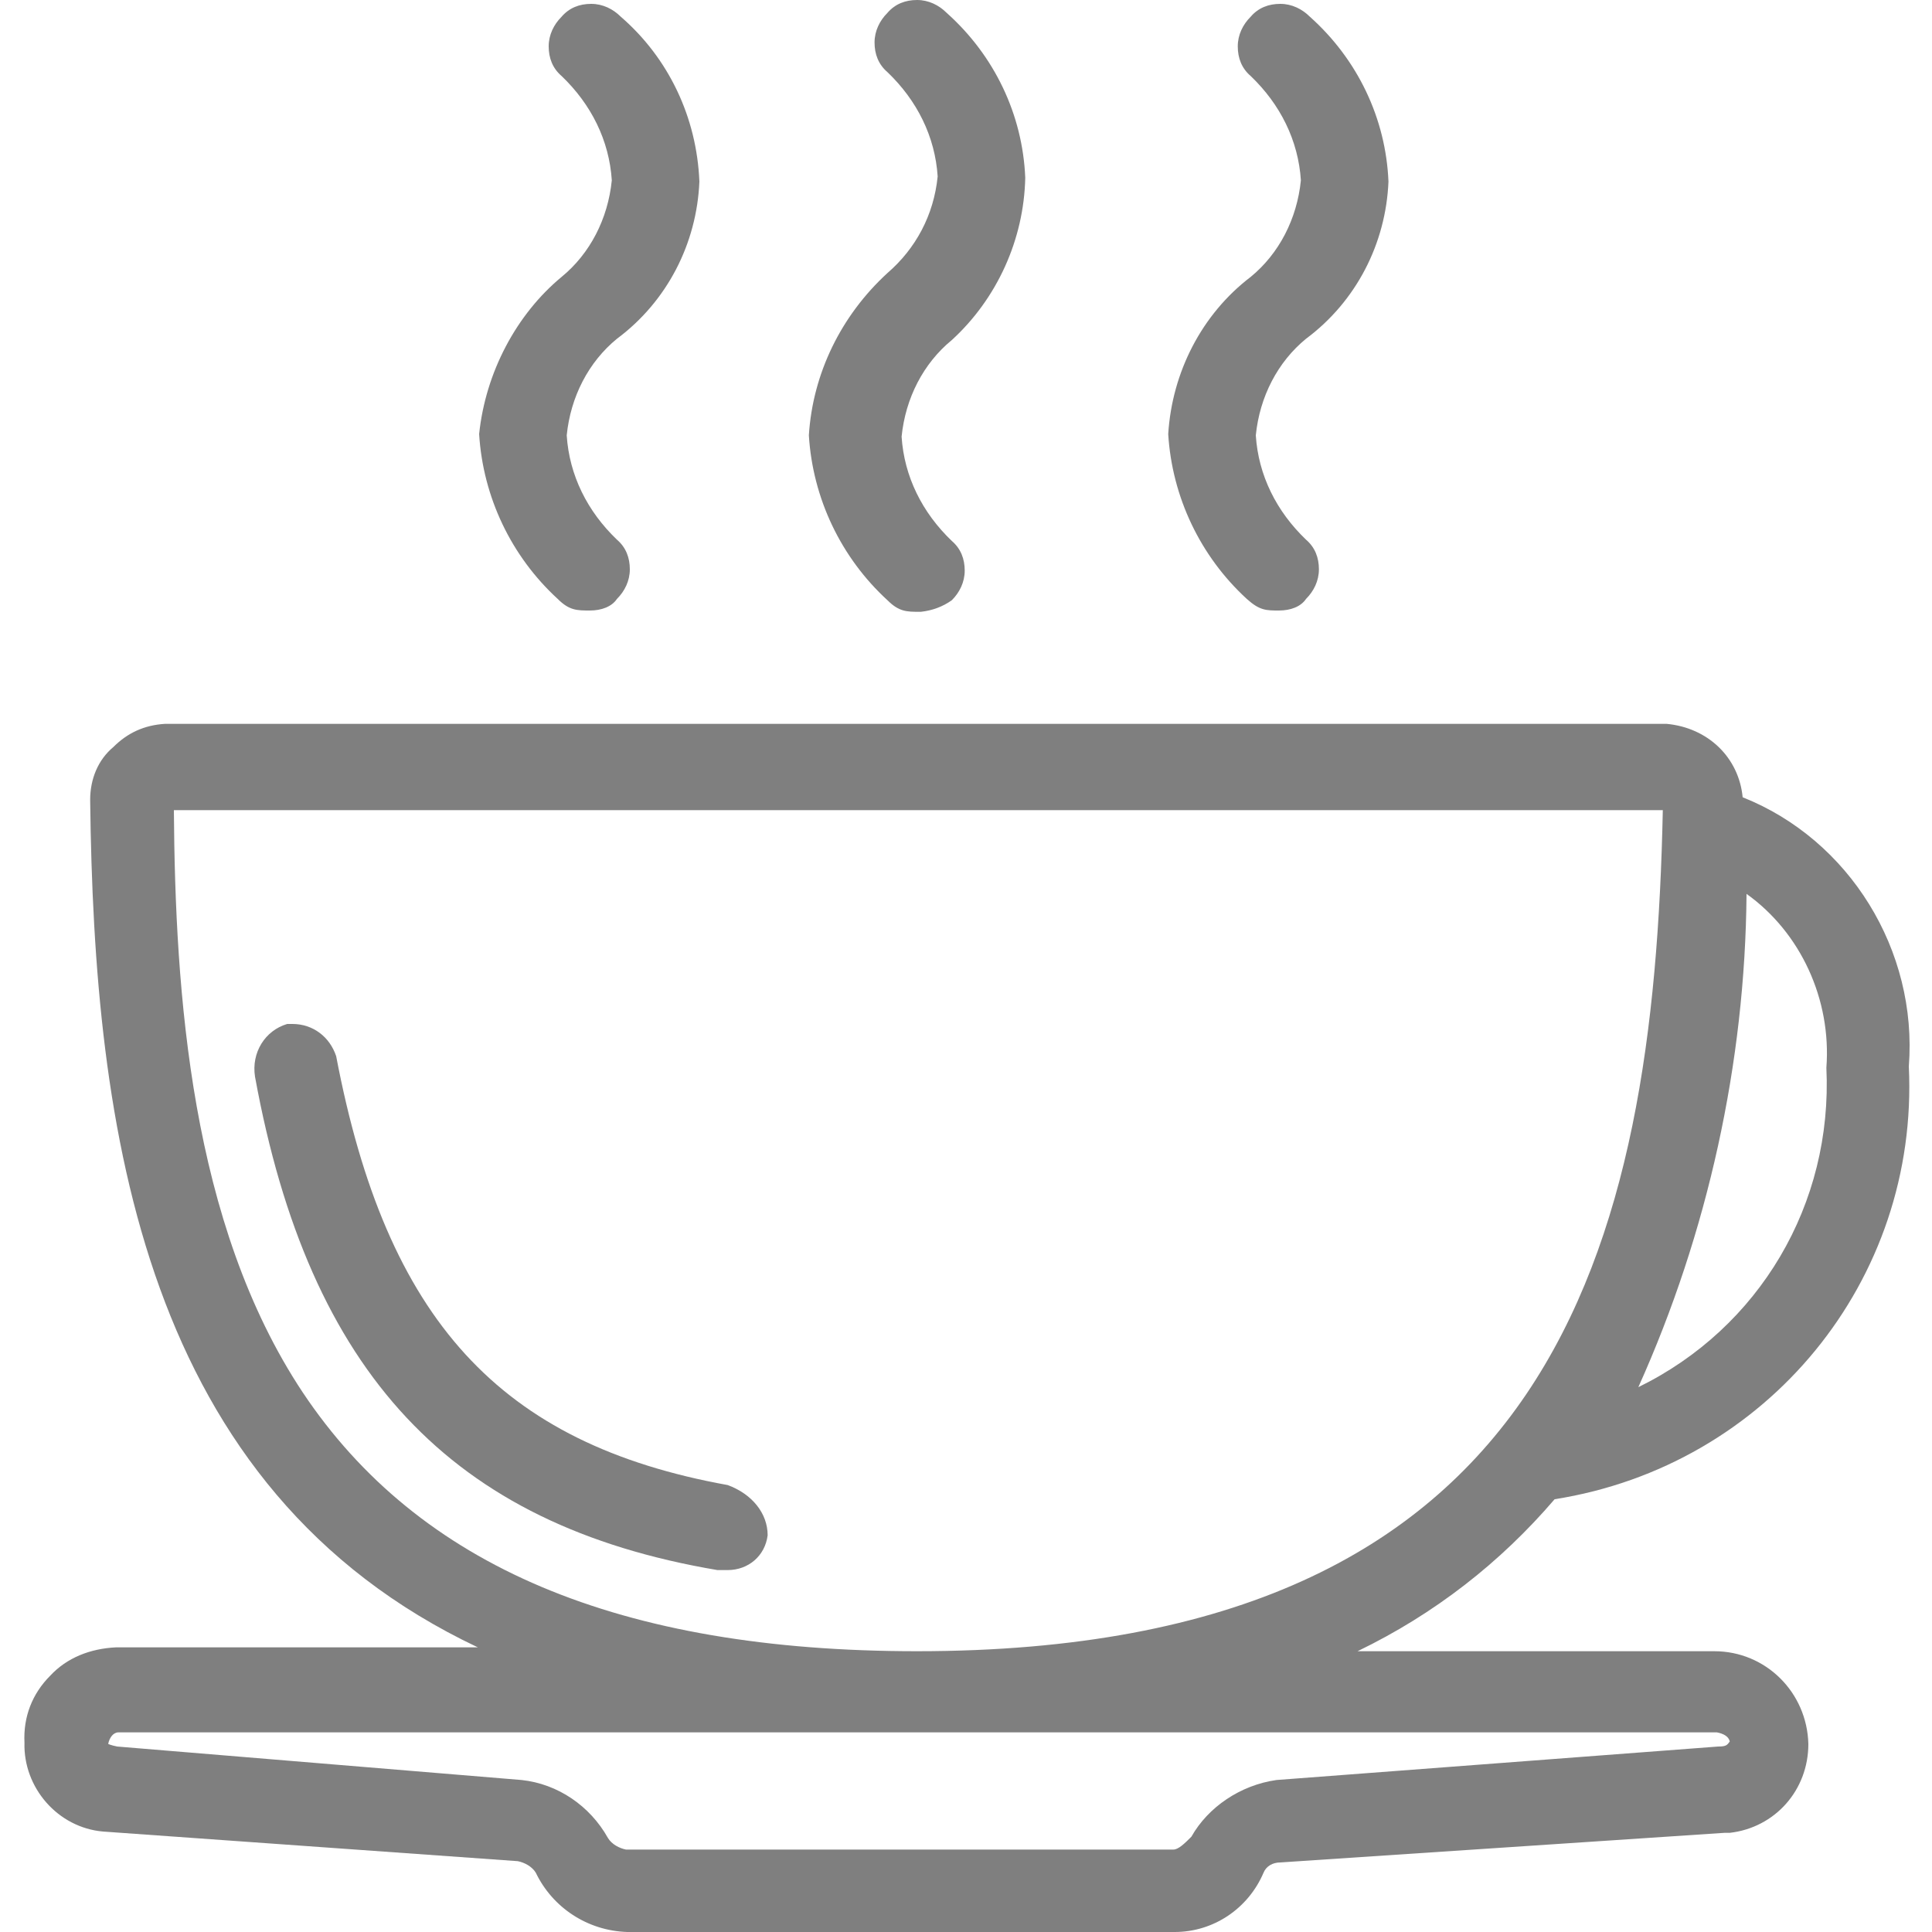 <?xml version="1.0" encoding="utf-8"?>
<!-- Generator: Adobe Illustrator 23.0.2, SVG Export Plug-In . SVG Version: 6.00 Build 0)  -->
<svg version="1.1" id="Layer_1" xmlns="http://www.w3.org/2000/svg" xmlns:xlink="http://www.w3.org/1999/xlink" x="0px" y="0px"
	 viewBox="0 0 150 150" style="enable-background:new 0 0 150 150;" xml:space="preserve">
<style type="text/css">
	.st0{fill:#7F7F7F;}
</style>
<g>
	<path class="st0" d="M99.3,47.4c0.9,0,1.7-0.3,2.1-0.9c0.6-0.6,1-1.4,1-2.3c0-0.9-0.3-1.7-1-2.3c-2.3-2.2-3.7-5-3.9-8.1
		c0.3-3,1.7-5.7,3.9-7.5c3.9-2.9,6.2-7.4,6.4-12.2c-0.2-4.9-2.4-9.5-6.1-12.8c-0.6-0.6-1.4-1-2.3-1c-0.9,0-1.7,0.3-2.3,1
		c-0.6,0.6-1,1.4-1,2.3c0,0.9,0.3,1.7,1,2.3c2.3,2.2,3.7,5,3.9,8.1c-0.3,3-1.7,5.7-3.9,7.5c-3.8,2.9-6.1,7.4-6.4,12.2
		c0.3,4.9,2.5,9.5,6.1,12.8C97.8,47.4,98.3,47.4,99.3,47.4z"/>
	<path class="st0" d="M68.9,21.2c-3.6,3.3-5.8,7.8-6.1,12.6c0.3,4.9,2.5,9.5,6.1,12.8c0.9,0.9,1.5,0.9,2.5,0.9h0l0.1,0
		c0.9-0.1,1.7-0.4,2.4-0.9c0.6-0.6,1-1.4,1-2.3c0-0.9-0.3-1.7-1-2.3c-2.3-2.2-3.7-5-3.9-8.1c0.3-3,1.7-5.7,3.9-7.5
		c3.5-3.2,5.6-7.8,5.7-12.6c-0.2-4.9-2.4-9.5-6.1-12.8c-0.6-0.6-1.4-1-2.3-1c-0.9,0-1.7,0.3-2.3,1c-0.6,0.6-1,1.4-1,2.3
		c0,0.9,0.3,1.7,1,2.3c2.3,2.2,3.7,5,3.9,8.1C72.5,16.7,71.1,19.3,68.9,21.2z"/>
	<path class="st0" d="M56.5,115.3C38.8,112.1,30,102.5,26.1,82c-0.5-1.5-1.8-2.5-3.4-2.5c-0.1,0-0.2,0-0.3,0l-0.1,0
		c-1.7,0.5-2.8,2.2-2.5,4.1c4.2,23,15.2,34.8,35.9,38.3l0.5,0c0.1,0,0.2,0,0.3,0c1.6,0,2.9-1.1,3.1-2.7
		C59.6,117.5,58.4,116,56.5,115.3z"/>
	<path class="st0" d="M120.7,116.4c16.5-2.6,28.3-17,27.5-33.6c0.7-9-4.6-17.6-12.9-20.9c-0.3-3.1-2.7-5.4-5.9-5.7l-116.6,0
		c-1.6,0.1-2.9,0.7-4,1.8c-1.2,1-1.8,2.5-1.8,4.1c0.3,25.7,4.1,53.5,30.1,65.8H9c-2,0.1-3.8,0.8-5.1,2.2c-1.4,1.4-2.1,3.2-2,5.2
		c-0.1,3.5,2.6,6.6,6.1,6.9l32.2,2.3c0.5,0.1,1.1,0.4,1.4,0.9c1.3,2.7,4,4.5,7.1,4.6h42.2l0.3,0c3,0,5.7-1.8,6.9-4.6
		c0.2-0.5,0.7-0.8,1.3-0.8l34.5-2.3l0.4,0c3.5-0.4,6.1-3.3,6.1-6.9c-0.1-4-3.3-7.2-7.3-7.2l-27.7,0
		C111.4,125.3,116.5,121.3,120.7,116.4z M134.3,135.2C134.3,135.2,134.3,135.2,134.3,135.2c-0.2,0.3-0.3,0.4-0.9,0.4l-34.3,2.6
		c-2.8,0.4-5.3,2.1-6.6,4.4c-0.5,0.5-1,1-1.4,1l-42.5,0c-0.5-0.1-1.1-0.4-1.4-0.9c-1.4-2.5-3.9-4.2-6.7-4.5l-31.4-2.6
		c-0.5-0.1-0.7-0.2-0.7-0.2c0,0,0,0,0,0c0.1-0.5,0.4-0.9,0.8-0.9l124.1,0C133.8,134.6,134.2,134.8,134.3,135.2z M71.2,128.2
		c-23.1,0-38.7-6.6-47.7-20.1c-8.7-13.1-9.9-31-10-45.2h115.6C128.4,96.8,120.8,128.2,71.2,128.2z M141.8,82.9
		c0.5,10.6-5.2,20.2-14.6,24.8c5.4-12,8.3-25.2,8.4-38.3C139.8,72.4,142.2,77.6,141.8,82.9z"/>
	<path class="st0" d="M45.8,47.4c0.9,0,1.7-0.3,2.1-0.9c0.6-0.6,1-1.4,1-2.3c0-0.9-0.3-1.7-1-2.3c-2.3-2.2-3.7-5-3.9-8.1
		c0.3-3,1.7-5.7,3.9-7.5c3.9-2.9,6.2-7.4,6.4-12.2c-0.2-5-2.4-9.6-6.1-12.8c-0.6-0.6-1.4-1-2.3-1s-1.7,0.3-2.3,1
		c-0.6,0.6-1,1.4-1,2.3c0,0.9,0.3,1.7,1,2.3c2.3,2.2,3.7,5,3.9,8.1c-0.3,3-1.7,5.7-3.9,7.5c-3.5,2.9-5.9,7.4-6.4,12.2
		c0.3,4.9,2.5,9.5,6.1,12.8C44.2,47.4,44.8,47.4,45.8,47.4z"/>
</g>
</svg>
